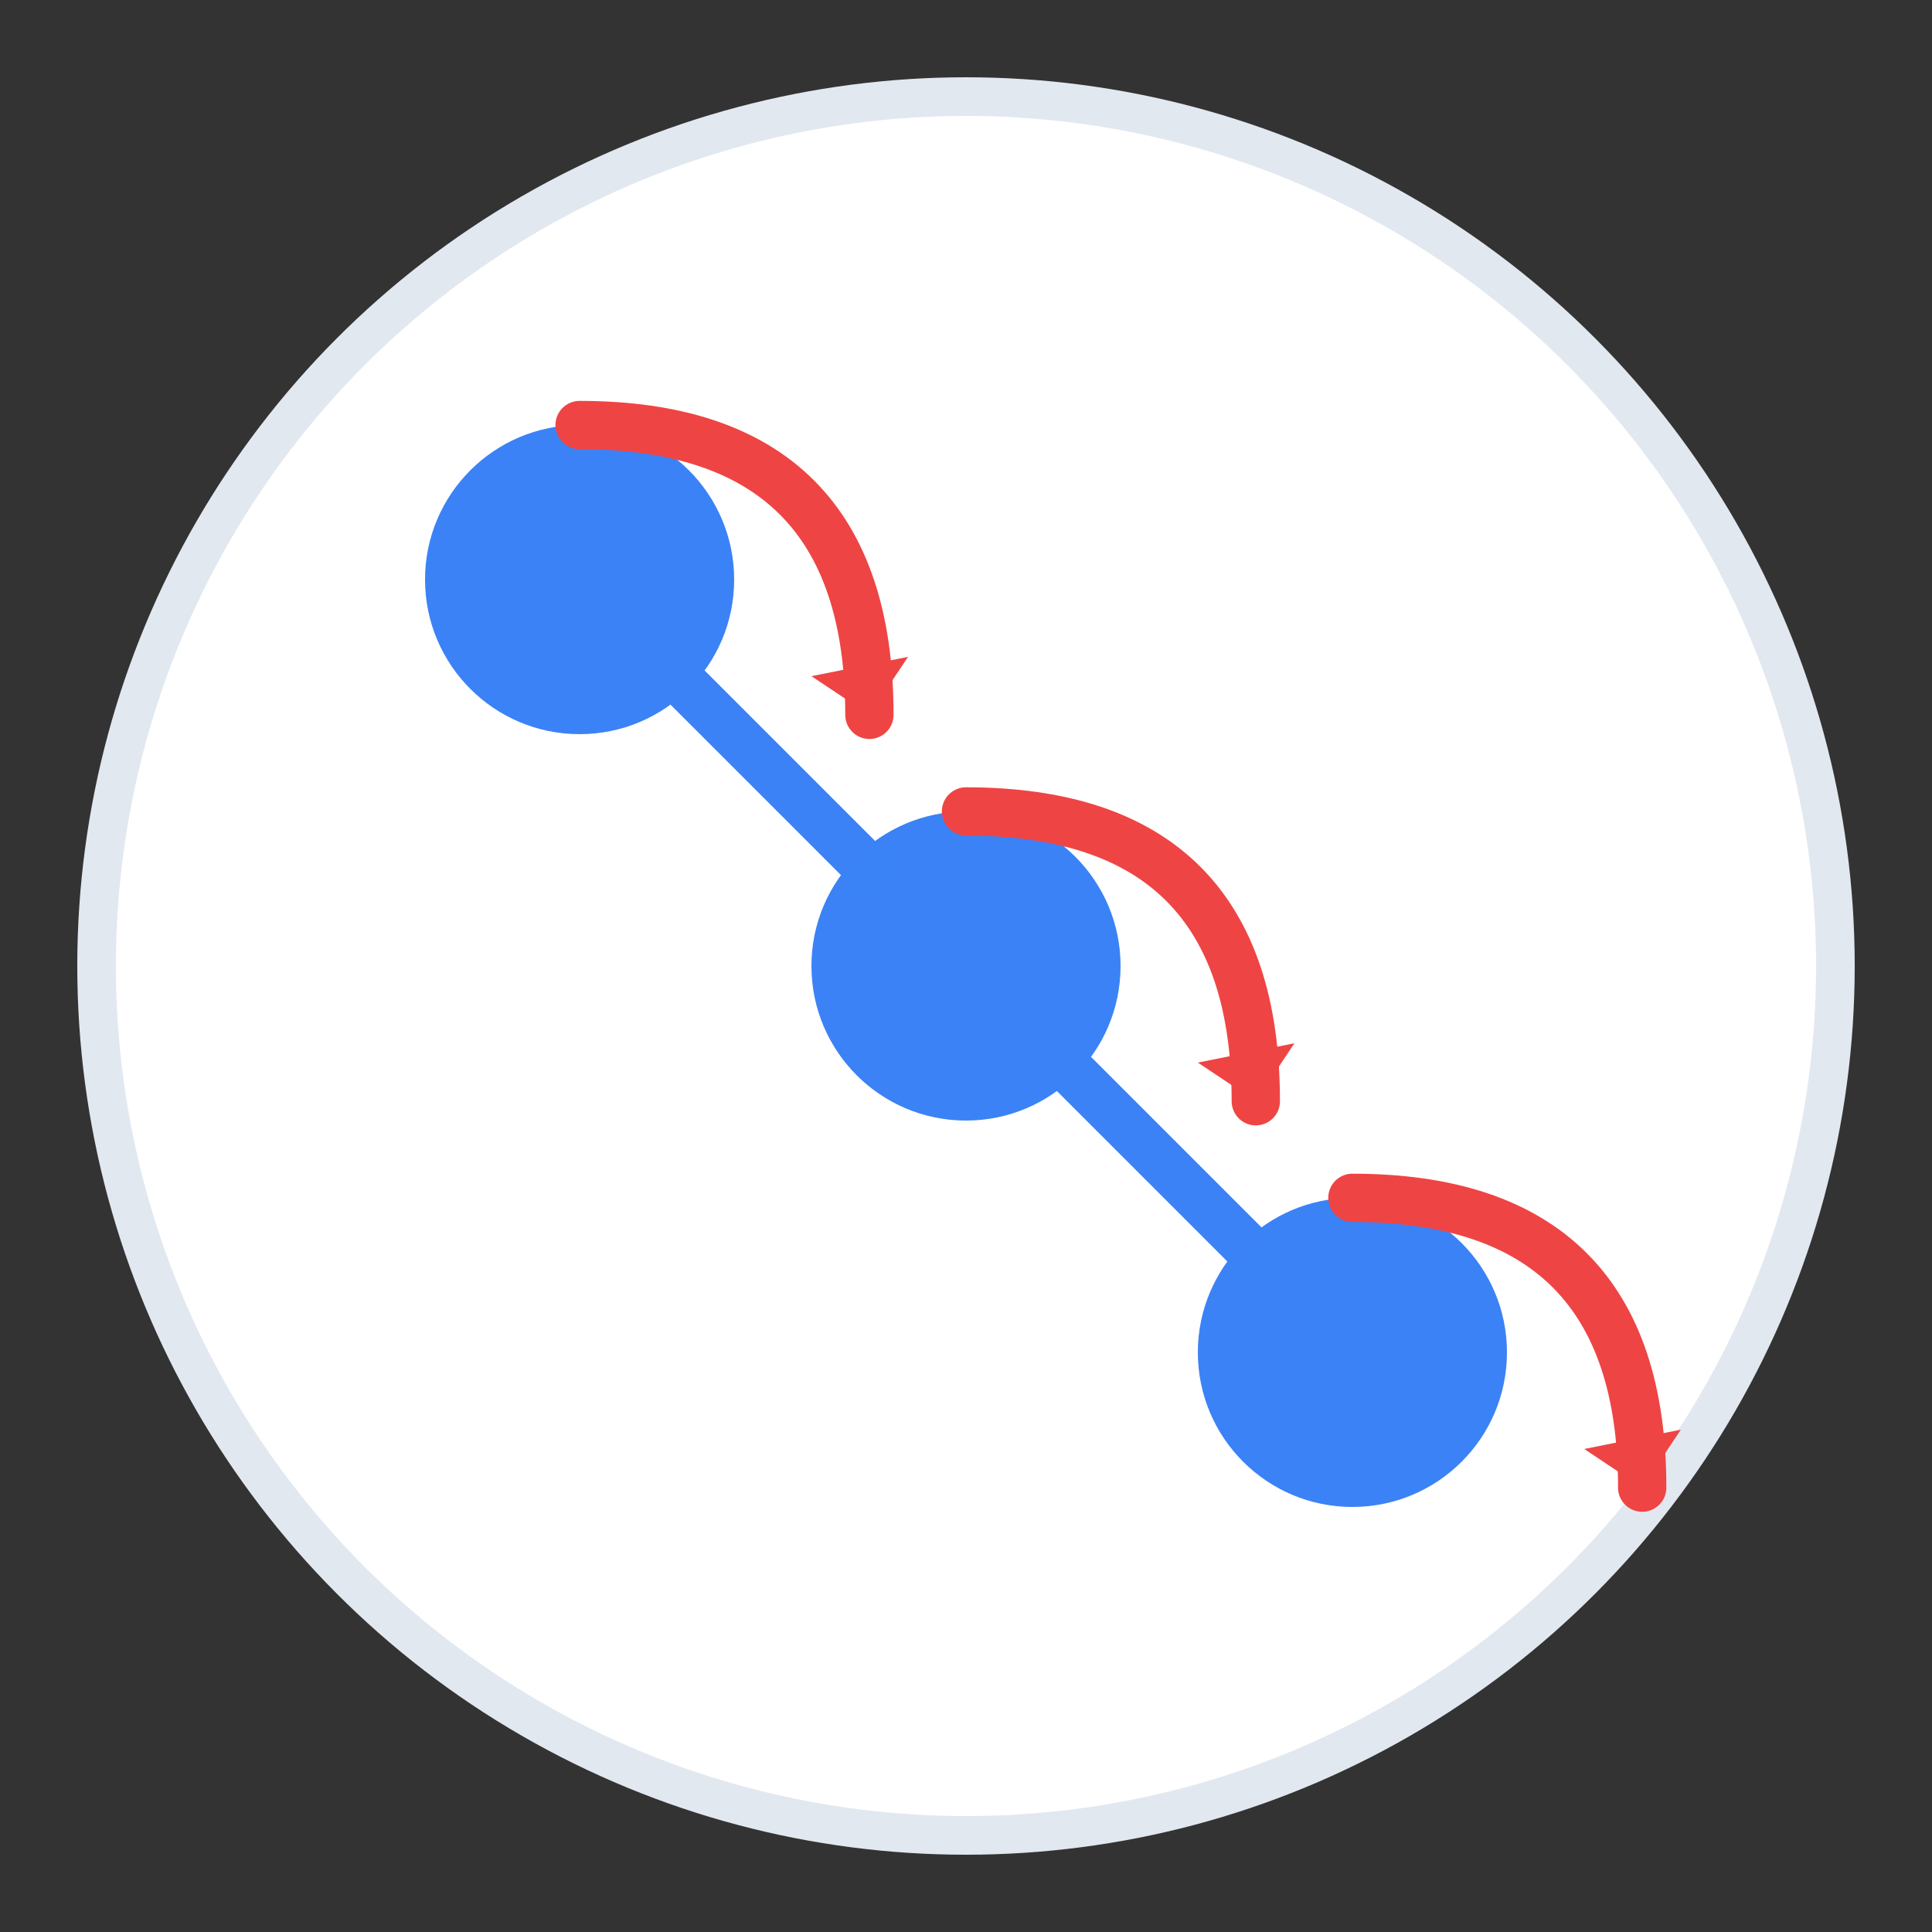 <svg viewBox="0 0 100 100" width="100" height="100" fill="none" xmlns="http://www.w3.org/2000/svg">
  <rect x="0" y="0" width="100" height="100" fill="#333333" stroke="none"/>
  <!-- Subtle Background Circle with Gradient -->
  <circle cx="50" cy="50" r="45" fill="url(#backgroundGradient)" stroke="url(#strokeGradient)" stroke-width="2"/>
  
  <!-- Connected Nodes with Modern Gradient -->
  <circle cx="30" cy="30" r="8" fill="url(#nodeGradient)"/>
  <circle cx="50" cy="50" r="8" fill="url(#nodeGradient)"/>
  <circle cx="70" cy="70" r="8" fill="url(#nodeGradient)"/>
  
  <!-- Smooth Connecting Lines -->
  <path d="M35 35L45 45" stroke="url(#lineGradient)" stroke-width="2.5" stroke-linecap="round"/>
  <path d="M55 55L65 65" stroke="url(#lineGradient)" stroke-width="2.5" stroke-linecap="round"/>
  
  <!-- Curved Flow Arrows -->
  <path d="M30 22C40 22 45 27 45 37" stroke="url(#arrowGradient)" stroke-width="2.5" stroke-linecap="round" fill="none"/>
  <path d="M50 42C60 42 65 47 65 57" stroke="url(#arrowGradient)" stroke-width="2.5" stroke-linecap="round" fill="none"/>
  <path d="M70 62C80 62 85 67 85 77" stroke="url(#arrowGradient)" stroke-width="2.5" stroke-linecap="round" fill="none"/>
  
  <!-- Modern Arrow heads -->
  <path d="M45 37L42 35L47 34" fill="url(#arrowGradient)"/>
  <path d="M65 57L62 55L67 54" fill="url(#arrowGradient)"/>
  <path d="M85 77L82 75L87 74" fill="url(#arrowGradient)"/>

  <!-- Gradient Definitions -->
  <defs>
    <linearGradient id="backgroundGradient" x1="0" y1="0" x2="100" y2="100">
      <stop offset="0%" stop-color="#ffffff"/>
      <stop offset="100%" stop-color="#f8fafc"/>
    </linearGradient>
    
    <linearGradient id="strokeGradient" x1="0" y1="0" x2="100" y2="100">
      <stop offset="0%" stop-color="#e2e8f0"/>
      <stop offset="100%" stop-color="#cbd5e1"/>
    </linearGradient>

    <linearGradient id="nodeGradient" x1="0" y1="0" x2="100" y2="100">
      <stop offset="0%" stop-color="#3b82f6"/>
      <stop offset="100%" stop-color="#06b6d4"/>
    </linearGradient>

    <linearGradient id="lineGradient" x1="0" y1="0" x2="100" y2="100">
      <stop offset="0%" stop-color="#3b82f6"/>
      <stop offset="100%" stop-color="#06b6d4"/>
    </linearGradient>

    <linearGradient id="arrowGradient" x1="0" y1="0" x2="100" y2="100">
      <stop offset="0%" stop-color="#ef4444"/>
      <stop offset="100%" stop-color="#f43f5e"/>
    </linearGradient>
  </defs>
</svg> 